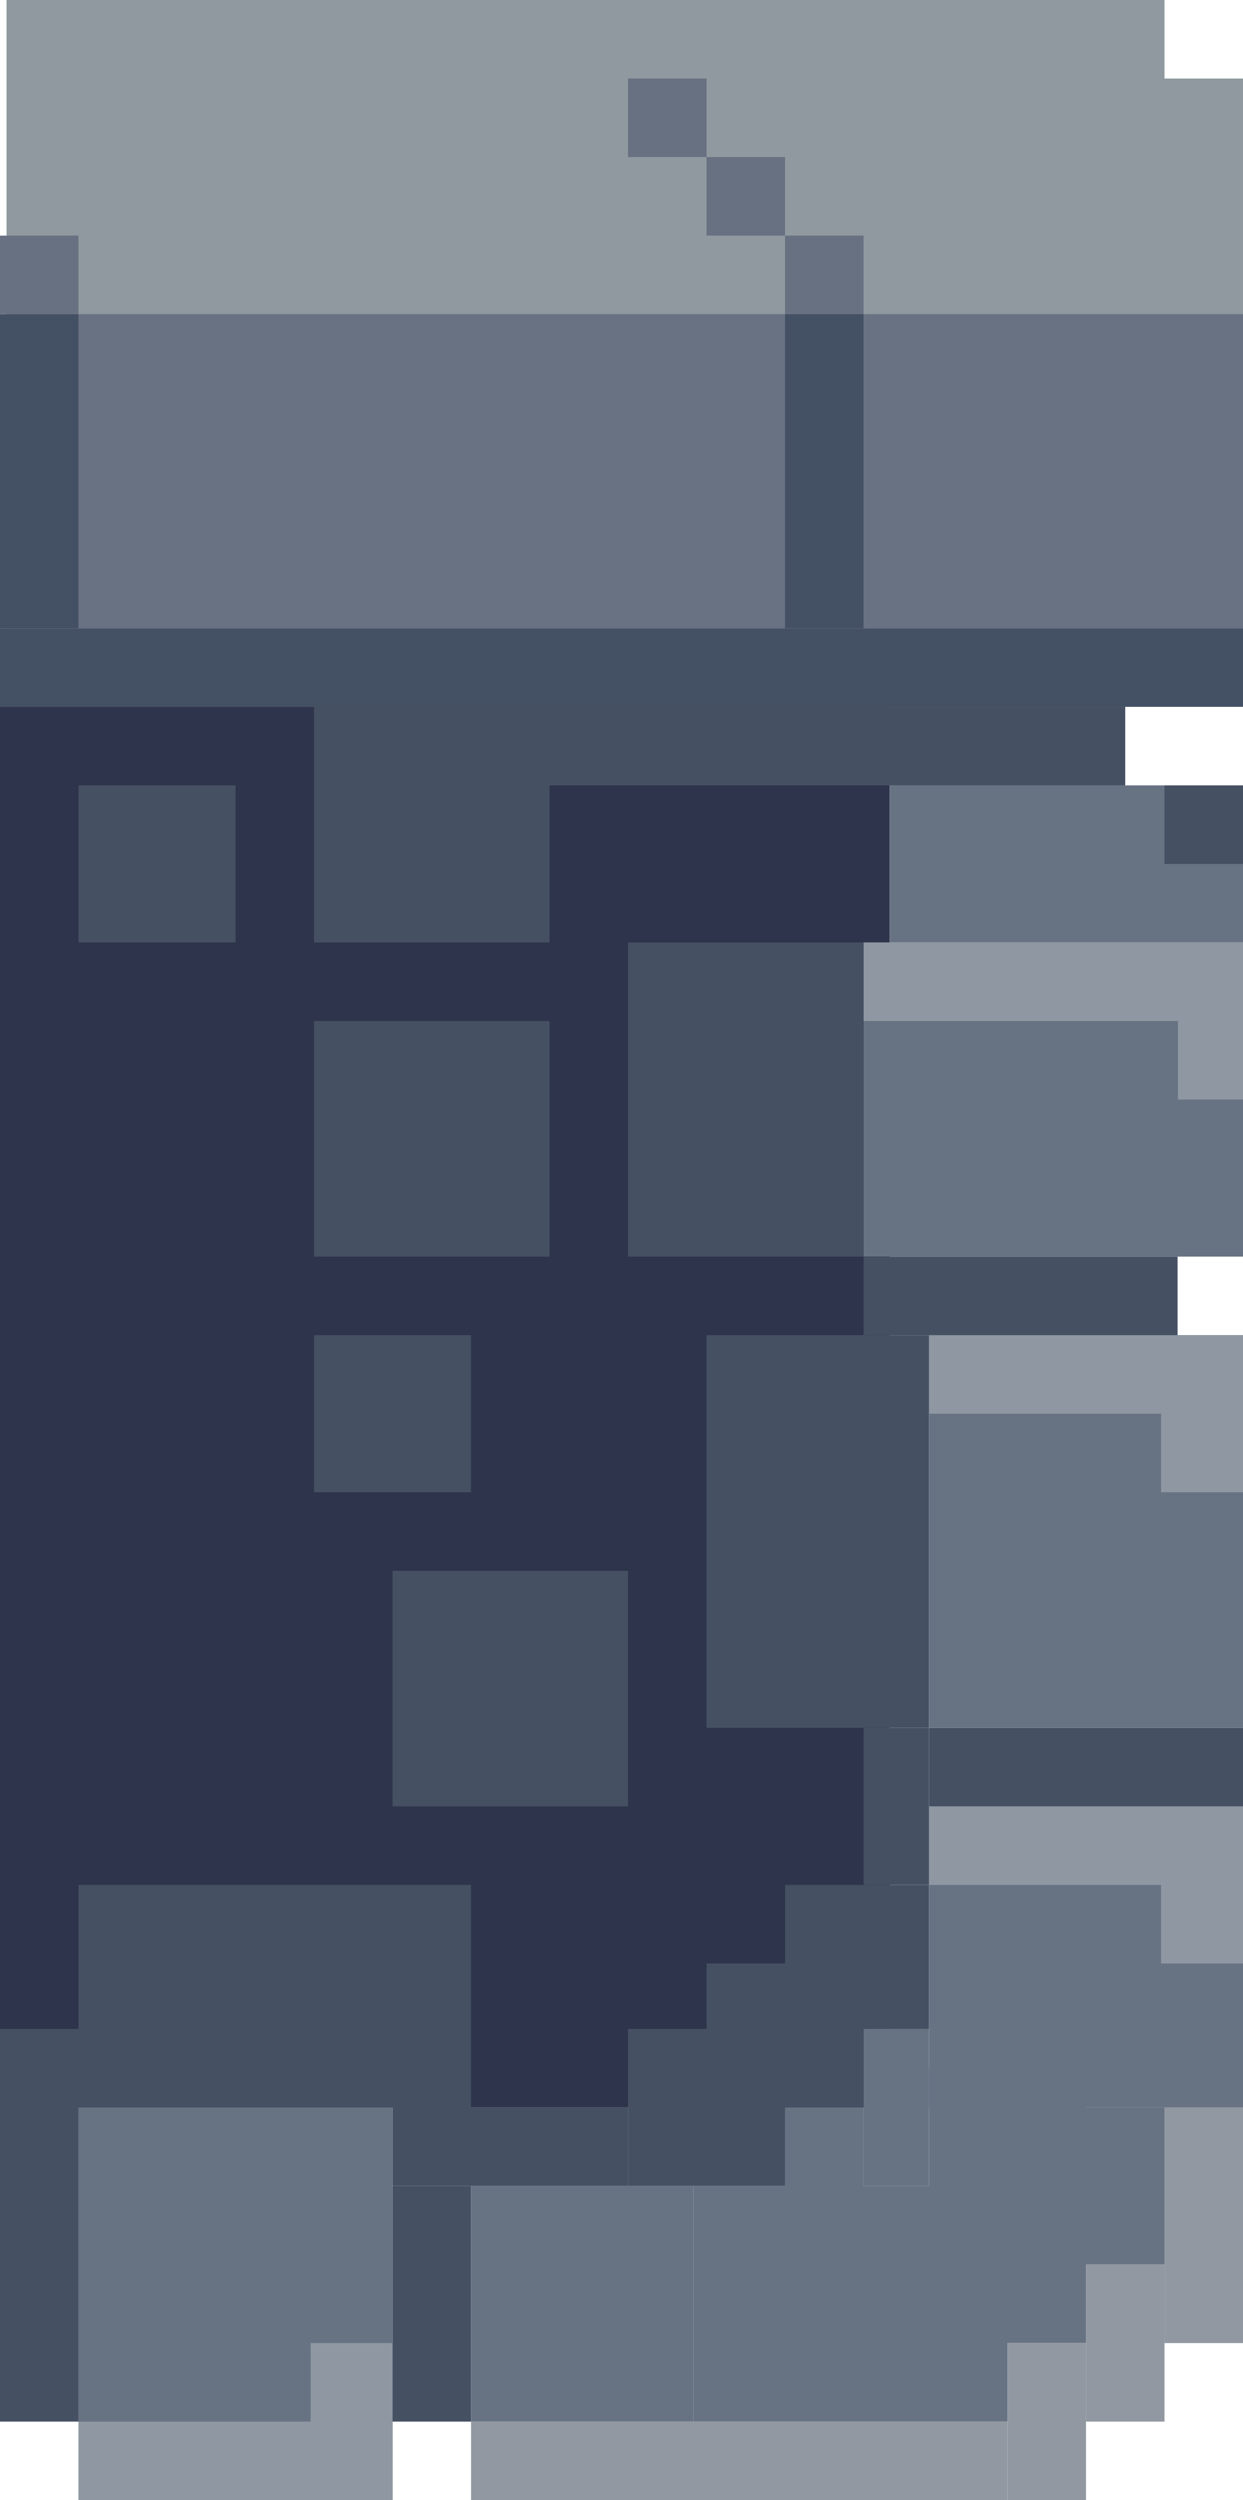 <svg width="95" height="191" viewBox="0 0 95 191" fill="none" xmlns="http://www.w3.org/2000/svg">
<path d="M89 0H0.5V48H95L95 6H89V0Z" fill="#8F999F"/>
<rect width="89" height="24" transform="matrix(-1 0 0 1 95 24)" fill="#697283"/>
<rect width="6" height="95" transform="matrix(0 1 1 0 0 48)" fill="#445064"/>
<rect width="6" height="6" transform="matrix(-1 0 0 1 66 18)" fill="#687181"/>
<rect width="6" height="24" transform="matrix(-1 0 0 1 66 24)" fill="#445064"/>
<rect width="6" height="6" transform="matrix(-1 0 0 1 60 12)" fill="#687181"/>
<rect width="6" height="6" transform="matrix(-1 0 0 1 6 18)" fill="#687181"/>
<rect width="6" height="24" transform="matrix(-1 0 0 1 6 24)" fill="#445064"/>
<rect width="6" height="6" transform="matrix(-1 0 0 1 54 6)" fill="#687181"/>
<rect width="18" height="6" transform="matrix(0 -1 -1 0 95 179)" fill="#9198A1"/>
<rect width="12" height="6" transform="matrix(0 -1 -1 0 89 185)" fill="#9198A1"/>
<rect width="12" height="6" transform="matrix(0 -1 -1 0 83 191)" fill="#9198A1"/>
<rect width="41" height="6" transform="matrix(-1 0 0 1 77 185)" fill="#9198A1"/>
<rect width="68" height="107" transform="matrix(-1 0 0 1 68 54)" fill="#2E344B"/>
<rect width="29" height="24" transform="matrix(-1 0 0 1 95 72)" fill="#677283"/>
<rect width="27" height="12" transform="matrix(-1 0 0 1 95 60)" fill="#677283"/>
<rect width="24" height="30" transform="matrix(-1 0 0 1 95 102)" fill="#677283"/>
<rect width="24" height="30" transform="matrix(-1 0 0 1 30 161)" fill="#677283"/>
<rect width="24" height="23" transform="matrix(-1 0 0 1 95 138)" fill="#677283"/>
<rect width="24" height="18" transform="matrix(-1 0 0 1 77 167)" fill="#677283"/>
<rect width="17" height="18" transform="matrix(-1 0 0 1 53 167)" fill="#677283"/>
<rect width="12" height="12" transform="matrix(-1 0 0 1 89 161)" fill="#677283"/>
<rect width="12" height="12" transform="matrix(-1 0 0 1 83 167)" fill="#677283"/>
<rect width="12" height="12" transform="matrix(-1 0 0 1 83 158)" fill="#677283"/>
<rect width="5" height="12" transform="matrix(-1 0 0 1 71 155)" fill="#677283"/>
<rect width="6" height="12" transform="matrix(-1 0 0 1 66 161)" fill="#677283"/>
<path d="M95 72H66V78H90.029V84H95V72Z" fill="#8F98A2"/>
<path d="M95 102H71V108H88.739V114H95V102Z" fill="#8F98A2"/>
<path d="M30 191H6V185H23.739V179H30V191Z" fill="#8F98A2"/>
<path d="M95 138H71V144H88.739V150H95V138Z" fill="#8F98A2"/>
<rect width="12" height="12" transform="matrix(-1 0 0 1 18 60)" fill="#455063"/>
<rect width="6" height="6" transform="matrix(-1 0 0 1 95 60)" fill="#455063"/>
<rect width="18" height="12" transform="matrix(-1 0 0 1 42 60)" fill="#455063"/>
<rect width="18" height="24" transform="matrix(-1 0 0 1 66 72)" fill="#455063"/>
<rect width="17" height="30" transform="matrix(-1 0 0 1 71 102)" fill="#455063"/>
<rect width="17" height="30" transform="matrix(0 1 1 0 6 144)" fill="#455063"/>
<rect width="6" height="30" transform="matrix(1 0 0 -1 0 185)" fill="#455063"/>
<rect width="18" height="18" transform="matrix(-1 0 0 1 42 78)" fill="#455063"/>
<rect width="62" height="6" transform="matrix(-1 0 0 1 86 54)" fill="#455063"/>
<rect width="18" height="18" transform="matrix(-1 0 0 1 48 120)" fill="#455063"/>
<rect width="12" height="12" transform="matrix(-1 0 0 1 36 102)" fill="#455063"/>
<rect width="12" height="12" transform="matrix(-1 0 0 1 60 155)" fill="#455063"/>
<rect width="11" height="11" transform="matrix(-1 0 0 1 71 144)" fill="#455063"/>
<rect width="6" height="6" transform="matrix(-1 0 0 1 66 155)" fill="#455063"/>
<rect width="6" height="5" transform="matrix(-1 0 0 1 60 150)" fill="#455063"/>
<rect width="5" height="12" transform="matrix(-1 0 0 1 71 132)" fill="#455063"/>
<rect width="6" height="24" transform="matrix(0 1 1 0 71 132)" fill="#455063"/>
<rect width="6" height="24" transform="matrix(0 1 1 0 66 96)" fill="#455063"/>
<rect width="18" height="6" transform="matrix(-1 0 0 1 48 161)" fill="#455063"/>
<rect width="18" height="6" transform="matrix(0 1 1 0 30 167)" fill="#455063"/>
</svg>
